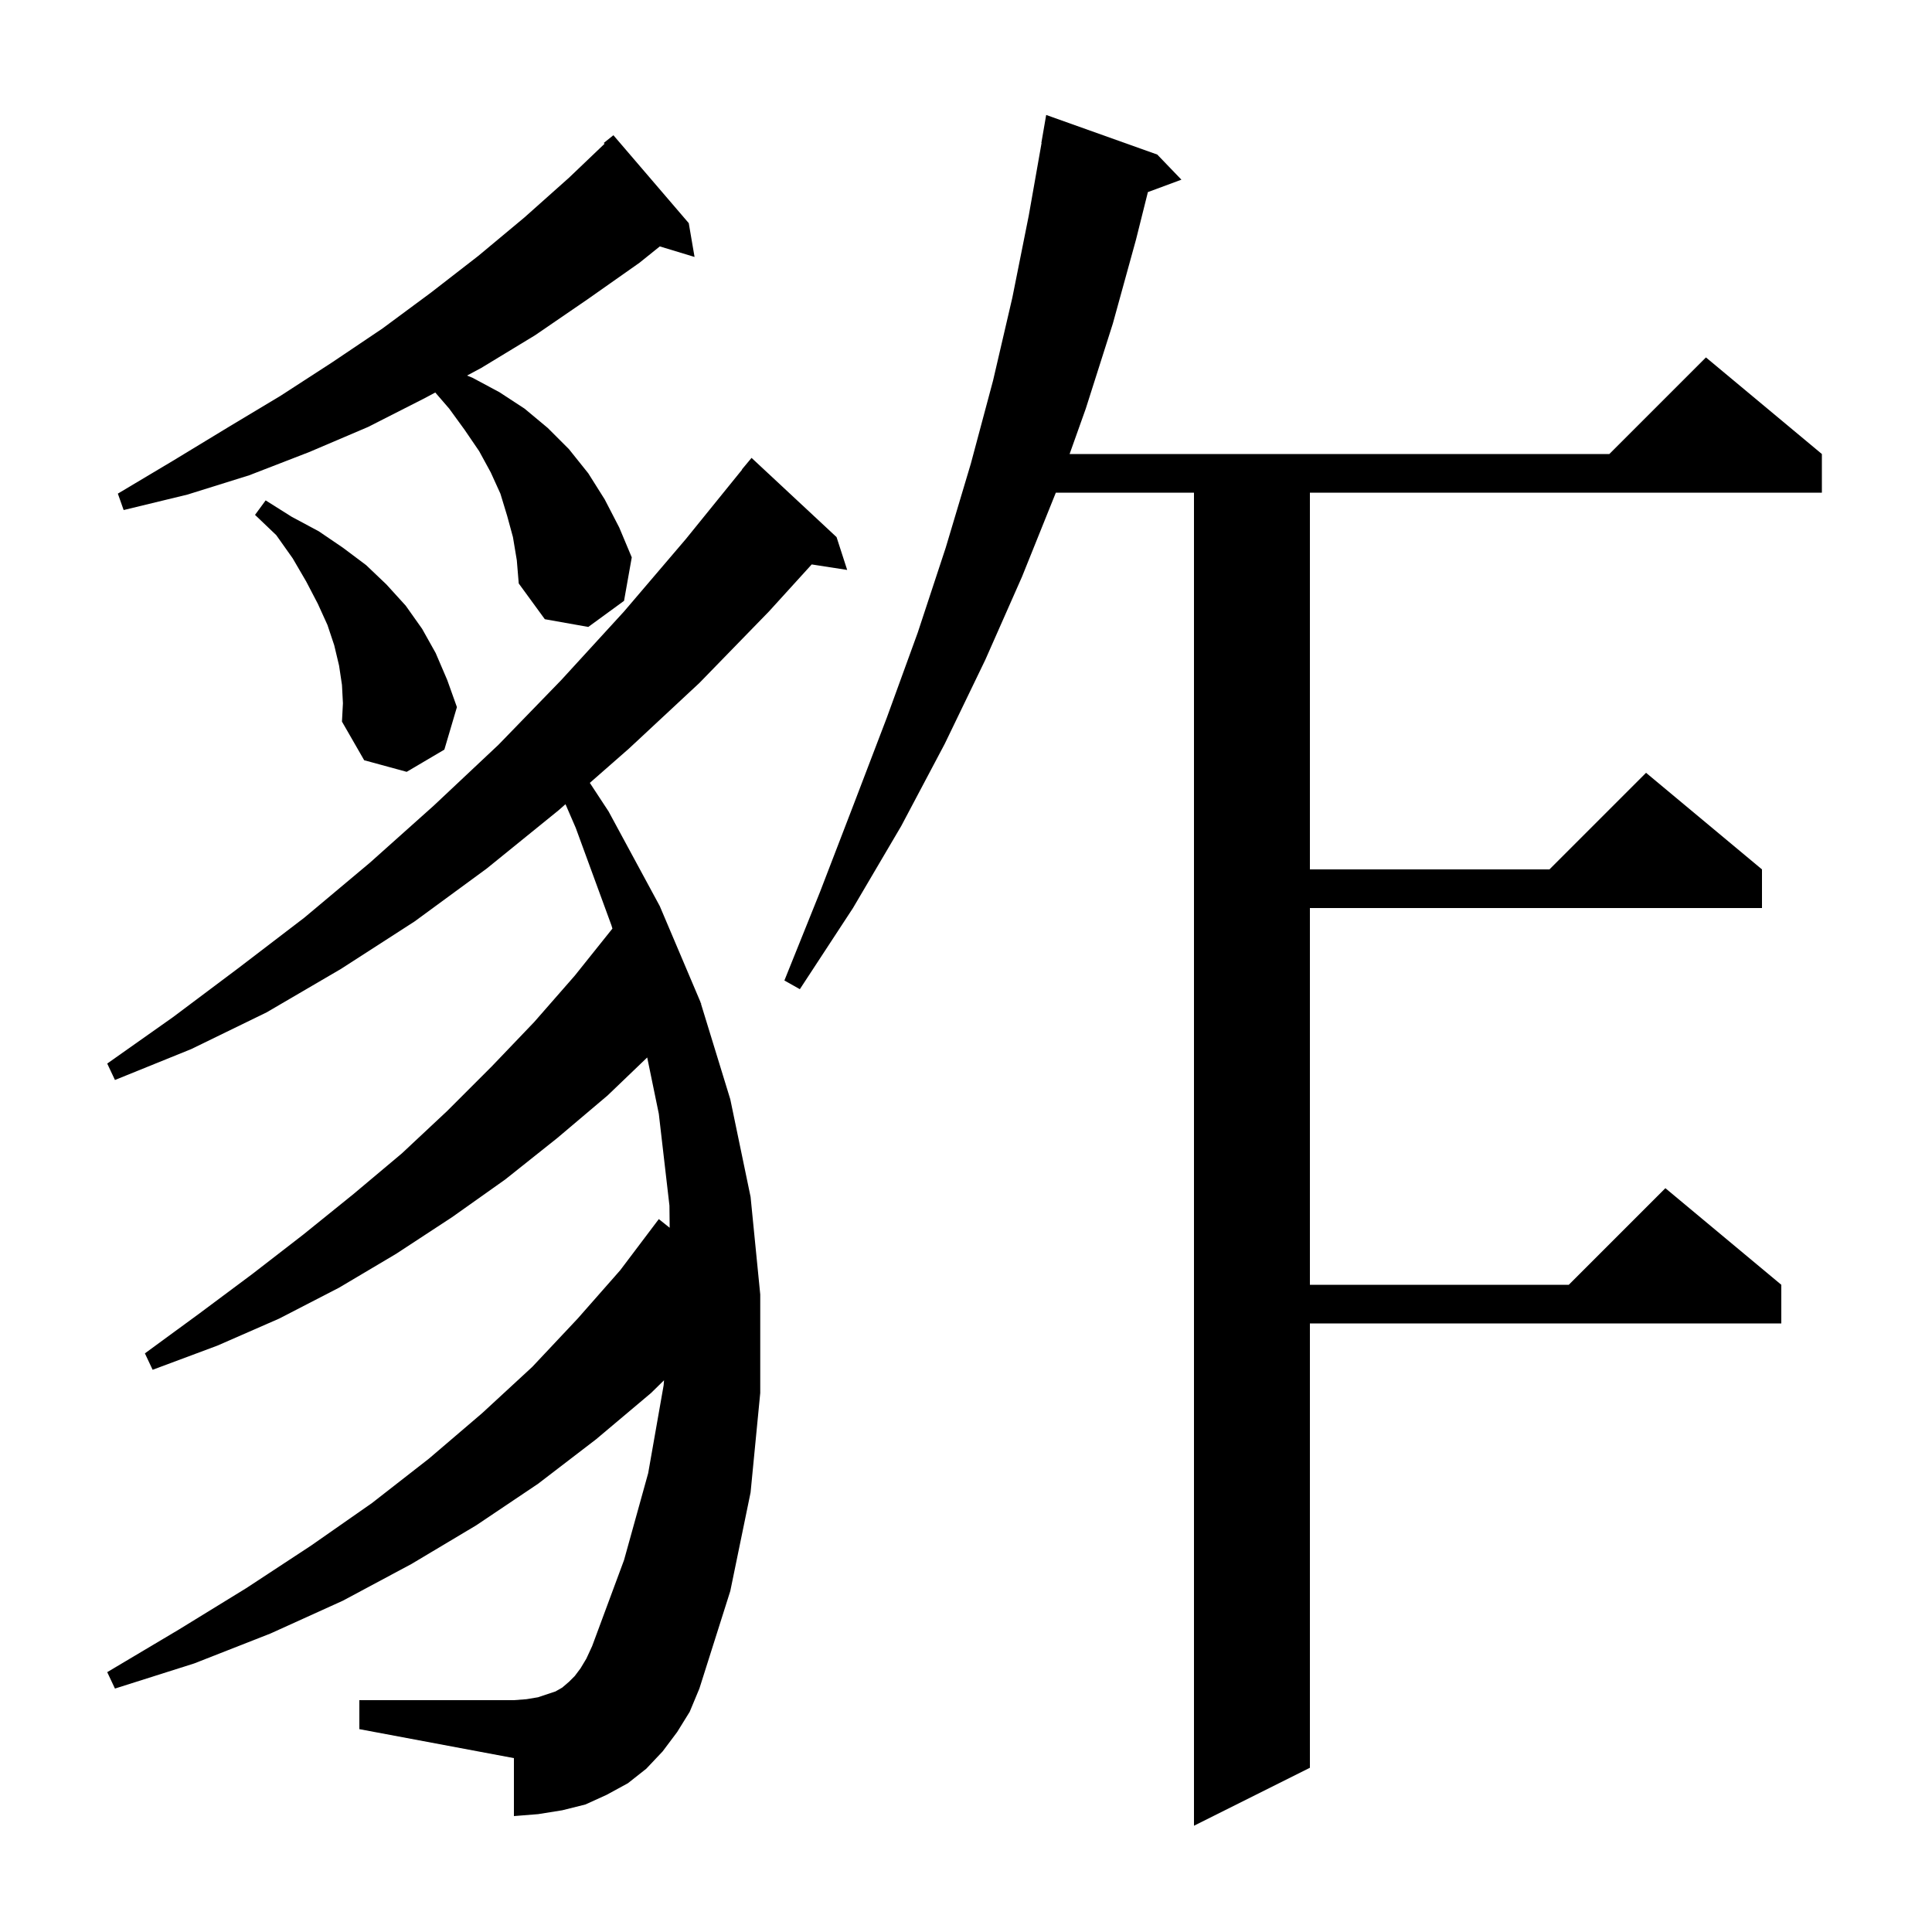 <svg xmlns="http://www.w3.org/2000/svg" xmlns:xlink="http://www.w3.org/1999/xlink" version="1.1" baseProfile="full" viewBox="0 0 200 200" width="200" height="200">
<g fill="black">
<path d="M 119.8 16.0 L 122.3 18.6 L 118.829 19.886 L 117.6 24.8 L 115.2 33.5 L 112.4 42.3 L 110.725 47.0 L 166.6 47.0 L 176.6 37.0 L 188.6 47.0 L 188.6 51.0 L 135.6 51.0 L 135.6 90.0 L 160.4 90.0 L 170.4 80.0 L 182.4 90.0 L 182.4 94.0 L 135.6 94.0 L 135.6 133.0 L 162.4 133.0 L 172.4 123.0 L 184.4 133.0 L 184.4 137.0 L 135.6 137.0 L 135.6 183.0 L 123.6 189.0 L 123.6 51.0 L 109.3 51.0 L 105.8 59.7 L 102.0 68.3 L 97.8 77.0 L 93.3 85.5 L 88.3 94.0 L 82.8 102.4 L 81.2 101.5 L 84.9 92.3 L 88.4 83.2 L 91.8 74.3 L 95.0 65.5 L 97.9 56.7 L 100.5 48.0 L 102.8 39.4 L 104.8 30.8 L 106.5 22.3 L 107.823 14.802 L 107.8 14.8 L 108.3 11.9 Z M 70.1 179.3 L 68.6 181.3 L 66.9 183.1 L 65.0 184.6 L 62.8 185.8 L 60.6 186.8 L 58.2 187.4 L 55.7 187.8 L 53.2 188.0 L 53.2 182.0 L 37.2 179.0 L 37.2 176.0 L 53.2 176.0 L 54.5 175.9 L 55.7 175.7 L 57.5 175.1 L 58.2 174.7 L 58.9 174.1 L 59.5 173.5 L 60.1 172.7 L 60.7 171.7 L 61.3 170.4 L 64.6 161.5 L 67.1 152.5 L 68.7 143.4 L 68.739 142.886 L 67.4 144.2 L 61.7 149.0 L 55.7 153.6 L 49.3 157.9 L 42.6 161.9 L 35.5 165.7 L 28.0 169.1 L 20.1 172.2 L 11.9 174.8 L 11.1 173.1 L 18.5 168.7 L 25.5 164.4 L 32.2 160.0 L 38.5 155.6 L 44.4 151.0 L 49.9 146.3 L 55.1 141.5 L 59.8 136.5 L 64.2 131.5 L 68.2 126.2 L 69.324 127.097 L 69.3 124.8 L 68.2 115.3 L 66.998 109.469 L 62.9 113.4 L 57.7 117.8 L 52.3 122.1 L 46.8 126.0 L 41.0 129.8 L 35.1 133.3 L 28.9 136.5 L 22.5 139.3 L 15.8 141.8 L 15.0 140.1 L 20.6 136.0 L 26.1 131.9 L 31.4 127.8 L 36.6 123.6 L 41.6 119.4 L 46.3 115.0 L 50.9 110.4 L 55.3 105.8 L 59.5 101.0 L 63.397 96.128 L 63.3 95.8 L 59.6 85.7 L 58.54 83.251 L 57.8 83.9 L 50.4 89.9 L 42.9 95.4 L 35.3 100.3 L 27.6 104.8 L 19.8 108.6 L 11.9 111.8 L 11.1 110.1 L 17.9 105.3 L 24.7 100.2 L 31.5 95.0 L 38.3 89.3 L 44.9 83.4 L 51.6 77.1 L 58.1 70.4 L 64.6 63.3 L 71.0 55.8 L 76.821 48.615 L 76.8 48.6 L 77.8 47.4 L 86.6 55.6 L 87.7 59.0 L 84.027 58.43 L 79.6 63.3 L 72.4 70.7 L 65.1 77.5 L 61.059 81.043 L 63.0 84.0 L 68.3 93.8 L 72.5 103.7 L 72.547 103.854 L 72.6 103.9 L 72.57 103.93 L 75.6 113.8 L 77.7 123.9 L 78.7 134.0 L 78.7 144.2 L 77.7 154.5 L 75.6 164.7 L 72.4 174.8 L 71.4 177.2 Z M 35.4 70.9 L 35.1 68.9 L 34.6 66.8 L 33.9 64.7 L 32.9 62.5 L 31.7 60.2 L 30.3 57.8 L 28.6 55.4 L 26.4 53.3 L 27.5 51.8 L 30.2 53.5 L 33.0 55.0 L 35.5 56.7 L 37.9 58.5 L 40.0 60.5 L 42.0 62.7 L 43.7 65.1 L 45.1 67.6 L 46.3 70.4 L 47.3 73.2 L 46.0 77.6 L 42.1 79.9 L 37.7 78.7 L 35.4 74.7 L 35.5 72.8 Z M 53.1 55.6 L 52.5 53.4 L 51.8 51.1 L 50.8 48.9 L 49.6 46.7 L 48.1 44.5 L 46.5 42.3 L 45.06 40.633 L 44.0 41.2 L 38.1 44.2 L 32.0 46.8 L 25.8 49.2 L 19.4 51.2 L 12.8 52.8 L 12.2 51.1 L 17.9 47.7 L 23.5 44.3 L 29.0 41.0 L 34.4 37.5 L 39.6 34.0 L 44.6 30.3 L 49.5 26.5 L 54.3 22.5 L 58.9 18.4 L 62.586 14.881 L 62.5 14.8 L 63.5 14.0 L 71.3 23.1 L 71.9 26.6 L 68.304 25.508 L 66.2 27.2 L 60.8 31.0 L 55.4 34.7 L 49.8 38.1 L 48.345 38.878 L 48.9 39.1 L 51.7 40.6 L 54.3 42.3 L 56.7 44.3 L 58.9 46.5 L 60.9 49.0 L 62.6 51.7 L 64.1 54.6 L 65.4 57.7 L 64.6 62.2 L 60.9 64.9 L 56.4 64.1 L 53.7 60.4 L 53.5 58.0 Z " />
</g>
</svg>
